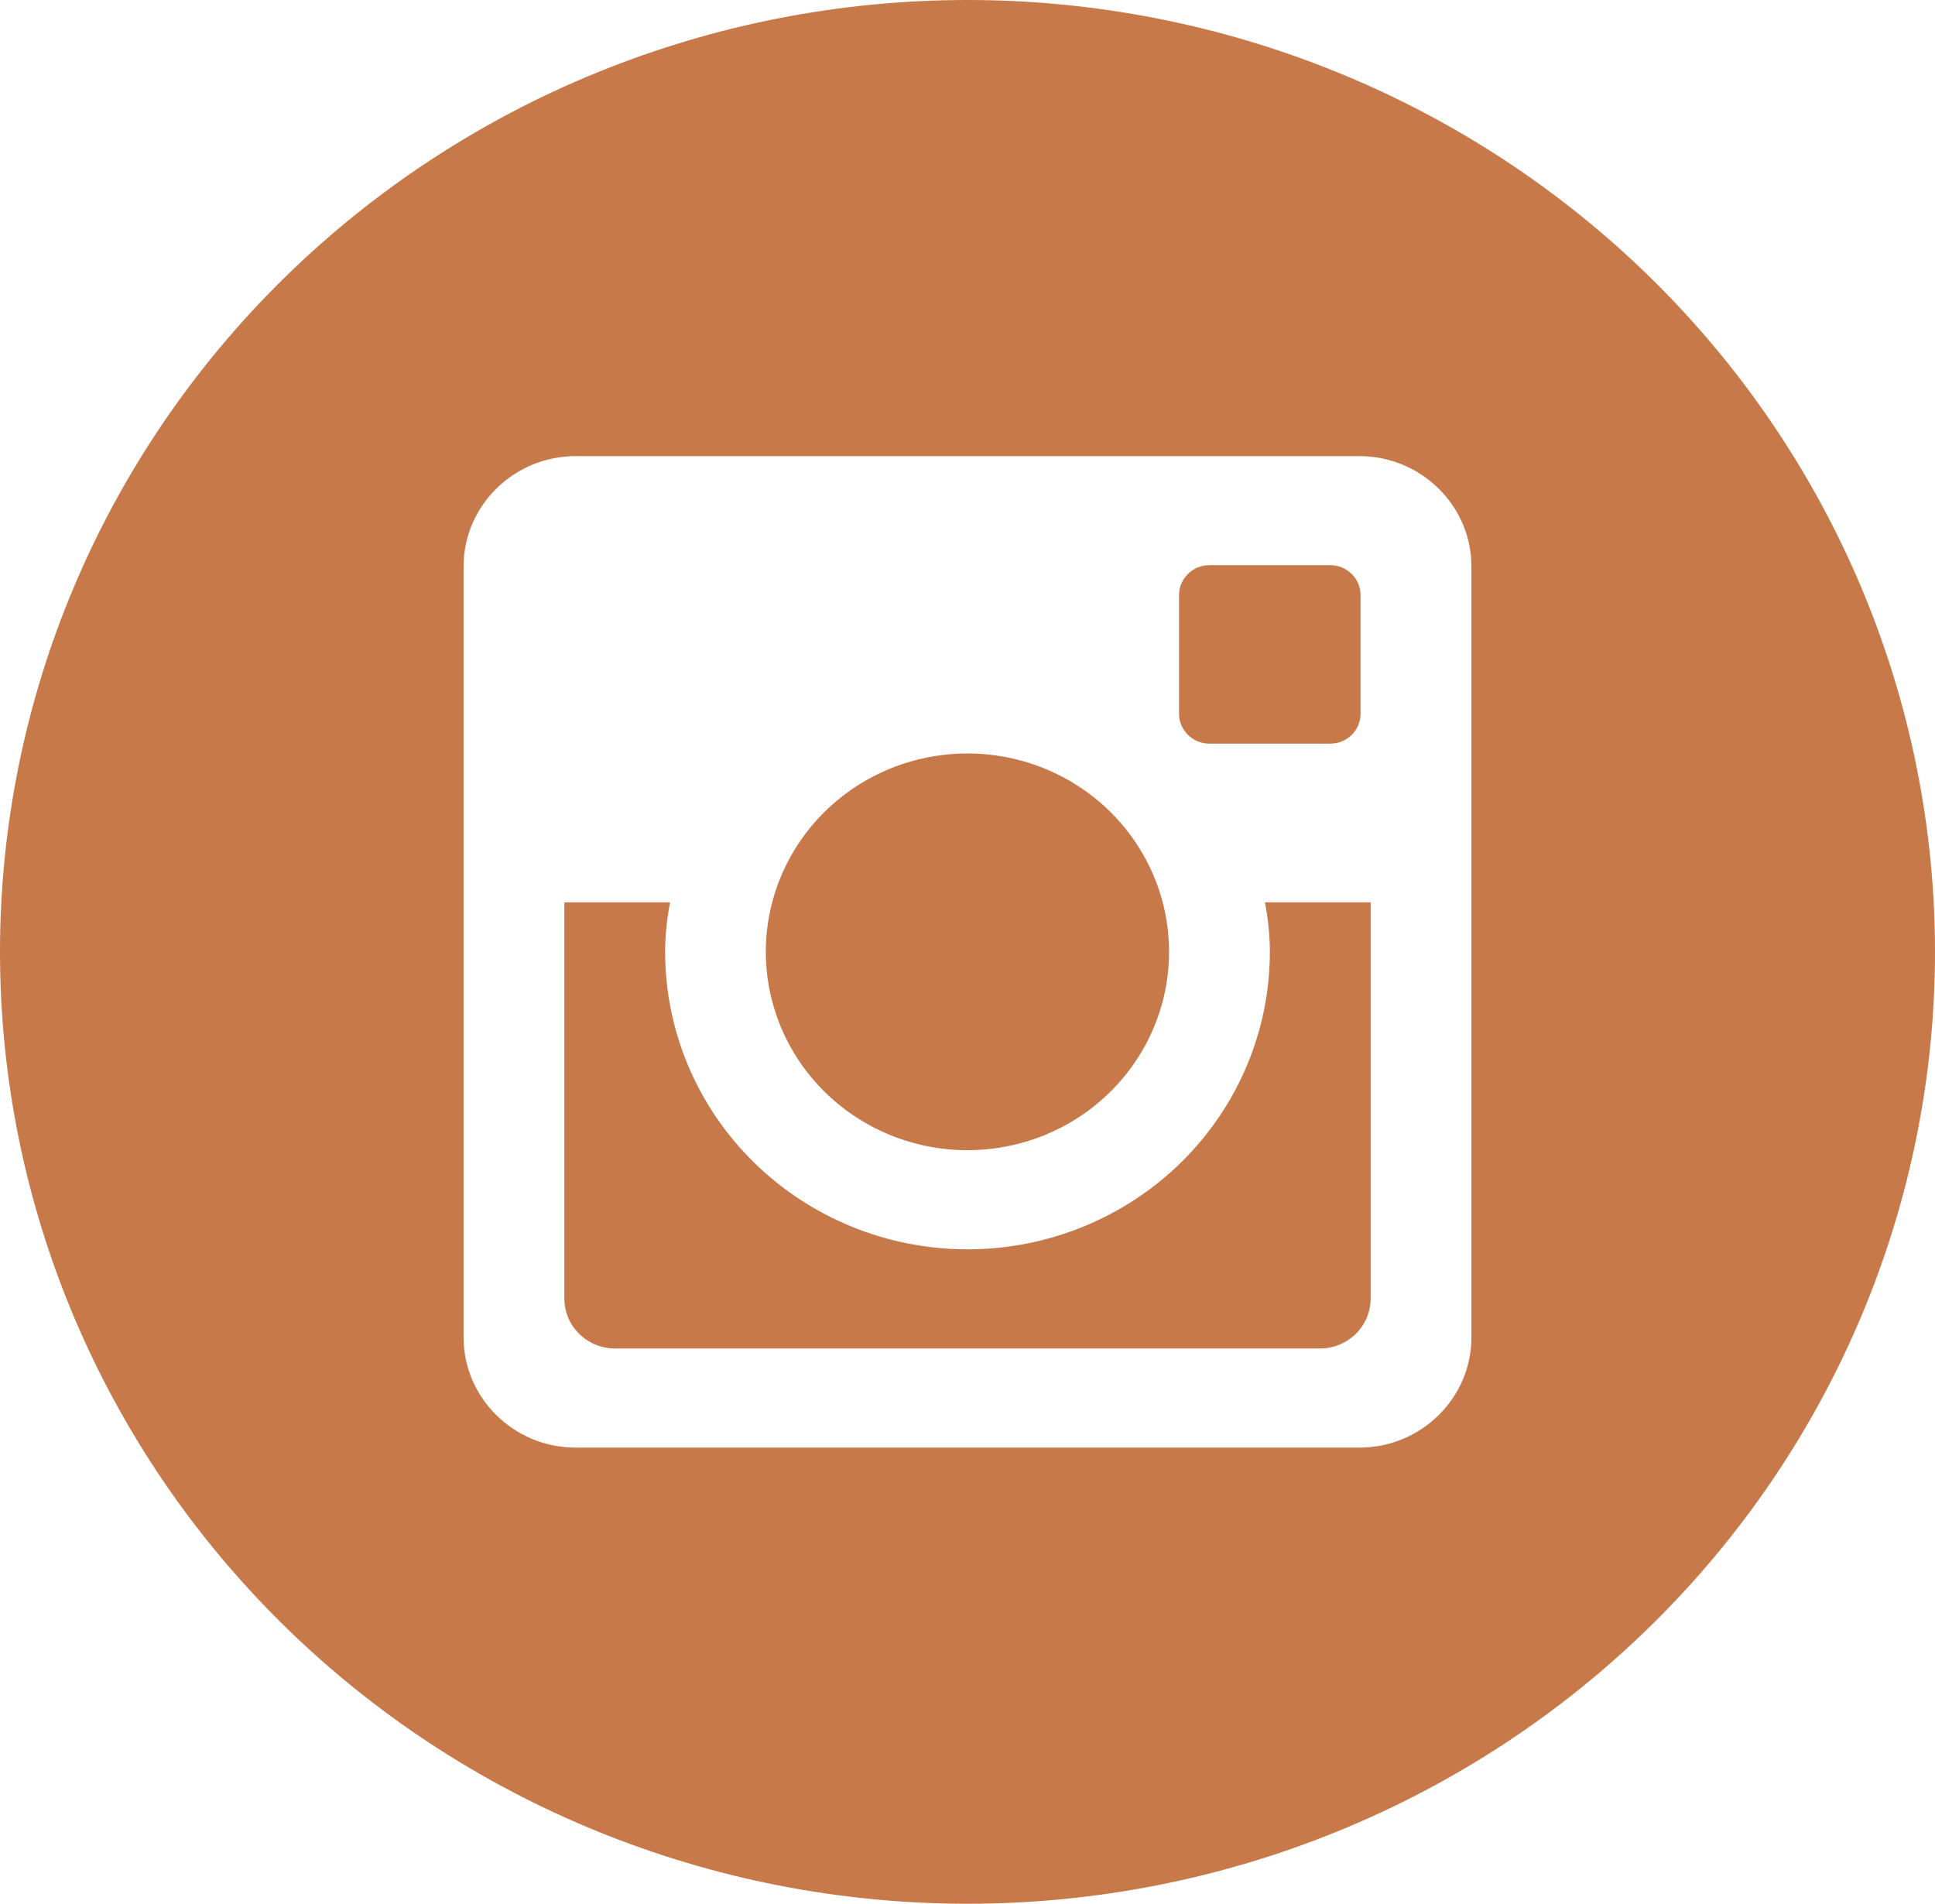 <svg width="62" height="61" viewBox="0 0 62 61" fill="none" xmlns="http://www.w3.org/2000/svg">
<path d="M40.688 30.5C40.688 33.028 39.667 35.452 37.85 37.24C36.033 39.027 33.569 40.031 31 40.031C28.431 40.031 25.967 39.027 24.15 37.24C22.333 35.452 21.312 33.028 21.312 30.5C21.312 29.957 21.371 29.426 21.471 28.912H18.083V41.61C18.083 42.493 18.81 43.208 19.708 43.208H42.296C42.726 43.208 43.138 43.039 43.442 42.739C43.746 42.44 43.917 42.033 43.917 41.61V28.912H40.529C40.629 29.426 40.688 29.957 40.688 30.5ZM31 36.854C31.848 36.854 32.688 36.689 33.472 36.37C34.256 36.05 34.968 35.582 35.567 34.992C36.167 34.401 36.643 33.7 36.967 32.929C37.292 32.158 37.459 31.331 37.458 30.497C37.458 29.662 37.291 28.836 36.966 28.065C36.641 27.294 36.165 26.593 35.565 26.003C34.965 25.413 34.253 24.945 33.469 24.626C32.685 24.307 31.845 24.142 30.997 24.143C29.284 24.143 27.64 24.813 26.429 26.005C25.218 27.198 24.538 28.814 24.538 30.5C24.539 32.186 25.22 33.802 26.432 34.994C27.643 36.185 29.287 36.855 31 36.854ZM38.75 23.828H42.622C42.879 23.828 43.126 23.728 43.308 23.549C43.49 23.37 43.593 23.128 43.594 22.875V19.066C43.594 18.812 43.491 18.569 43.309 18.39C43.127 18.21 42.88 18.109 42.622 18.109H38.75C38.492 18.109 38.245 18.21 38.063 18.39C37.88 18.569 37.778 18.812 37.778 19.066V22.875C37.781 23.399 38.217 23.828 38.75 23.828ZM31 0C22.778 0 14.893 3.213 9.08 8.933C3.266 14.653 0 22.411 0 30.5C0 38.589 3.266 46.347 9.08 52.067C14.893 57.787 22.778 61 31 61C35.071 61 39.102 60.211 42.863 58.678C46.624 57.146 50.042 54.899 52.92 52.067C55.799 49.235 58.082 45.872 59.64 42.172C61.198 38.471 62 34.505 62 30.5C62 26.495 61.198 22.529 59.64 18.828C58.082 15.128 55.799 11.765 52.92 8.933C50.042 6.101 46.624 3.854 42.863 2.322C39.102 0.789 35.071 0 31 0ZM47.146 42.856C47.146 44.797 45.531 46.385 43.558 46.385H18.442C16.469 46.385 14.854 44.797 14.854 42.856V18.144C14.854 16.203 16.469 14.615 18.442 14.615H43.558C45.531 14.615 47.146 16.203 47.146 18.144V42.856Z" fill="#C7794A"/>
</svg>
